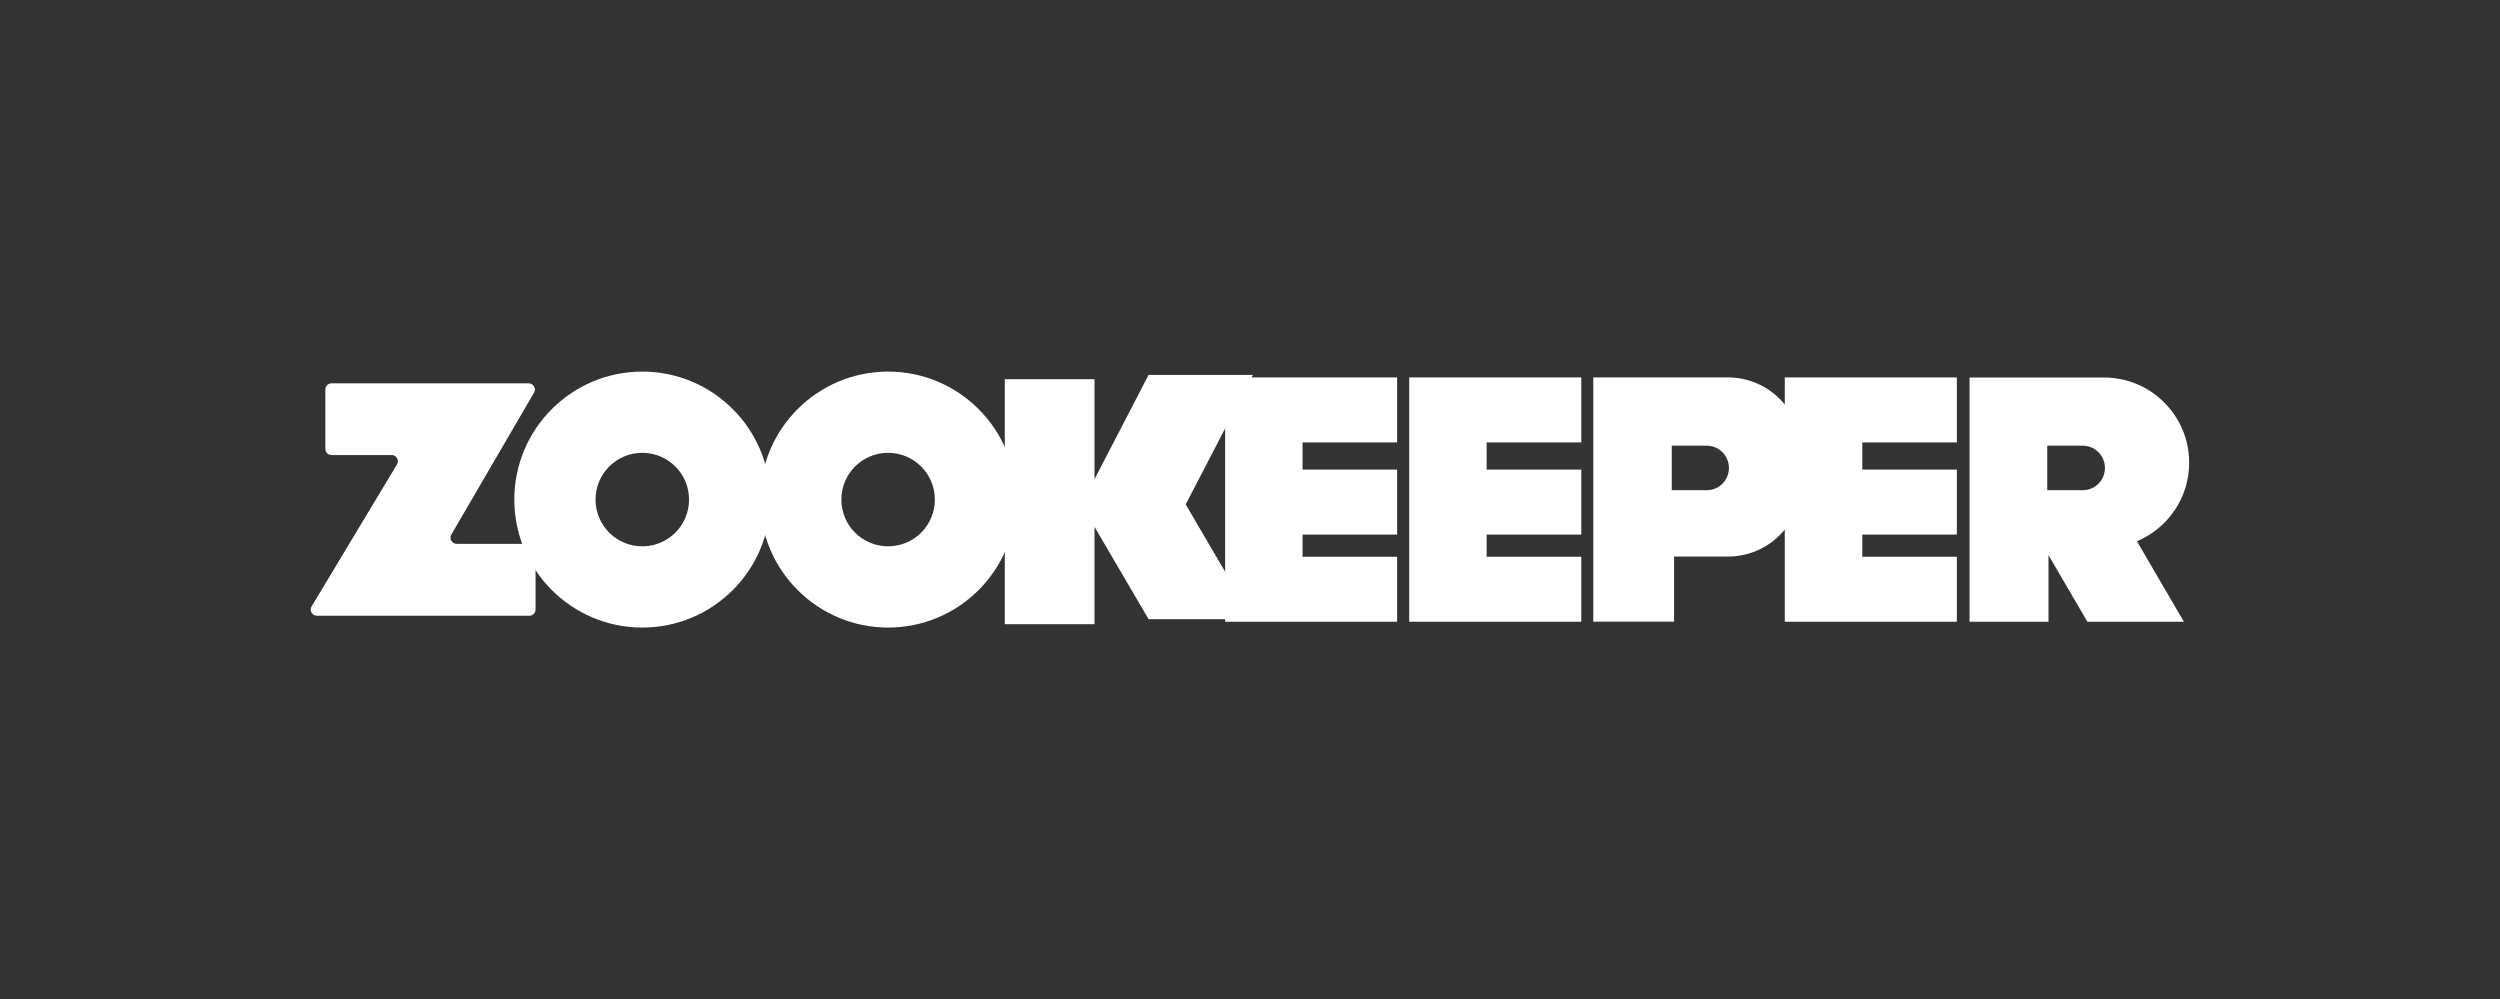 <?xml version="1.0" encoding="UTF-8"?>
<svg id="Capa_1" xmlns="http://www.w3.org/2000/svg" version="1.1" viewBox="0 0 283.44 113.28">
  <rect x="0" y="0" width="283.44" height="113.28" fill="#333333" stroke="none"/>
  <!-- Generator: Adobe Illustrator 29.7.1, SVG Export Plug-In . SVG Version: 2.1.1 Build 8)  -->
  <defs>
    <style>
      .st0 {
        fill: #fff;
      }
    </style>
  </defs>
  <g id="_x3C_Capa_x3E_">
    <g>
      <path class="st0" d="M37.59,43.46h22.35c.54,0,.88.59.61,1.05l-9.38,16.1c-.27.47.07,1.05.61,1.05h8.24c.39,0,.7.31.7.7v6.75c0,.39-.31.7-.7.7h-24.09c-.55,0-.88-.6-.6-1.06l9.68-16.1c.28-.47-.06-1.06-.6-1.06h-6.82c-.39,0-.7-.31-.7-.7v-6.73c0-.39.31-.7.7-.7Z"/>
      <path class="st0" d="M87.33,56.64c0,8.02-6.5,14.51-14.51,14.51s-14.51-6.5-14.51-14.51,6.5-14.51,14.51-14.51,14.51,6.5,14.51,14.51ZM72.82,51.34c-2.93,0-5.3,2.37-5.3,5.3s2.37,5.3,5.3,5.3,5.3-2.37,5.3-5.3-2.37-5.3-5.3-5.3Z"/>
      <path class="st0" d="M115.2,56.64c0,8.02-6.5,14.51-14.51,14.51s-14.51-6.5-14.51-14.51,6.5-14.51,14.51-14.51,14.51,6.5,14.51,14.51ZM100.69,51.34c-2.93,0-5.3,2.37-5.3,5.3s2.37,5.3,5.3,5.3,5.3-2.37,5.3-5.3-2.37-5.3-5.3-5.3Z"/>
      <polygon class="st0" points="142.05 42.51 130.22 42.51 124.09 54.33 124.09 42.99 113.92 42.99 113.92 70.77 124.09 70.77 124.09 59.73 130.22 70.2 142.05 70.2 134.43 57.19 142.05 42.51"/>
      <polygon class="st0" points="179.28 50.16 179.28 42.79 168.55 42.79 161.94 42.79 159.77 42.79 159.77 70.49 161.94 70.49 168.55 70.49 179.28 70.49 179.28 63.12 168.55 63.12 168.55 60.61 179.28 60.61 179.28 53.24 168.55 53.24 168.55 50.16 179.28 50.16"/>
      <polygon class="st0" points="221.86 50.16 221.86 42.79 211.14 42.79 204.52 42.79 202.35 42.79 202.35 70.49 204.52 70.49 211.14 70.49 221.86 70.49 221.86 63.12 211.14 63.12 211.14 60.61 221.86 60.61 221.86 53.24 211.14 53.24 211.14 50.16 221.86 50.16"/>
      <polygon class="st0" points="158.4 50.16 158.4 42.79 147.68 42.79 141.07 42.79 138.9 42.79 138.9 70.49 141.07 70.49 147.68 70.49 158.4 70.49 158.4 63.12 147.68 63.12 147.68 60.61 158.4 60.61 158.4 53.24 147.68 53.24 147.68 50.16 158.4 50.16"/>
      <path class="st0" d="M204.22,51.1v3.69c0,4.59-3.72,8.31-8.31,8.31h-6.11v7.38h-9.16v-27.69h15.26c4.59,0,8.31,3.72,8.31,8.31h.01ZM196.02,53.05h0c0-1.39-1.13-2.52-2.52-2.52h-3.96v5.05h3.96c1.39,0,2.52-1.13,2.52-2.52h0Z"/>
      <path class="st0" d="M242.28,61.37l5.32,9.12h-10.94l-4.41-7.55v7.55h-8.95v-27.69h15.24c5.34,0,9.66,4.33,9.66,9.66h0c0,4.01-2.45,7.45-5.93,8.91h0ZM238.65,53.05h0c0-1.39-1.13-2.52-2.52-2.52h-4.02v5.05h4.02c1.39,0,2.52-1.13,2.52-2.52h0Z"/>
    </g>
  </g>
</svg>